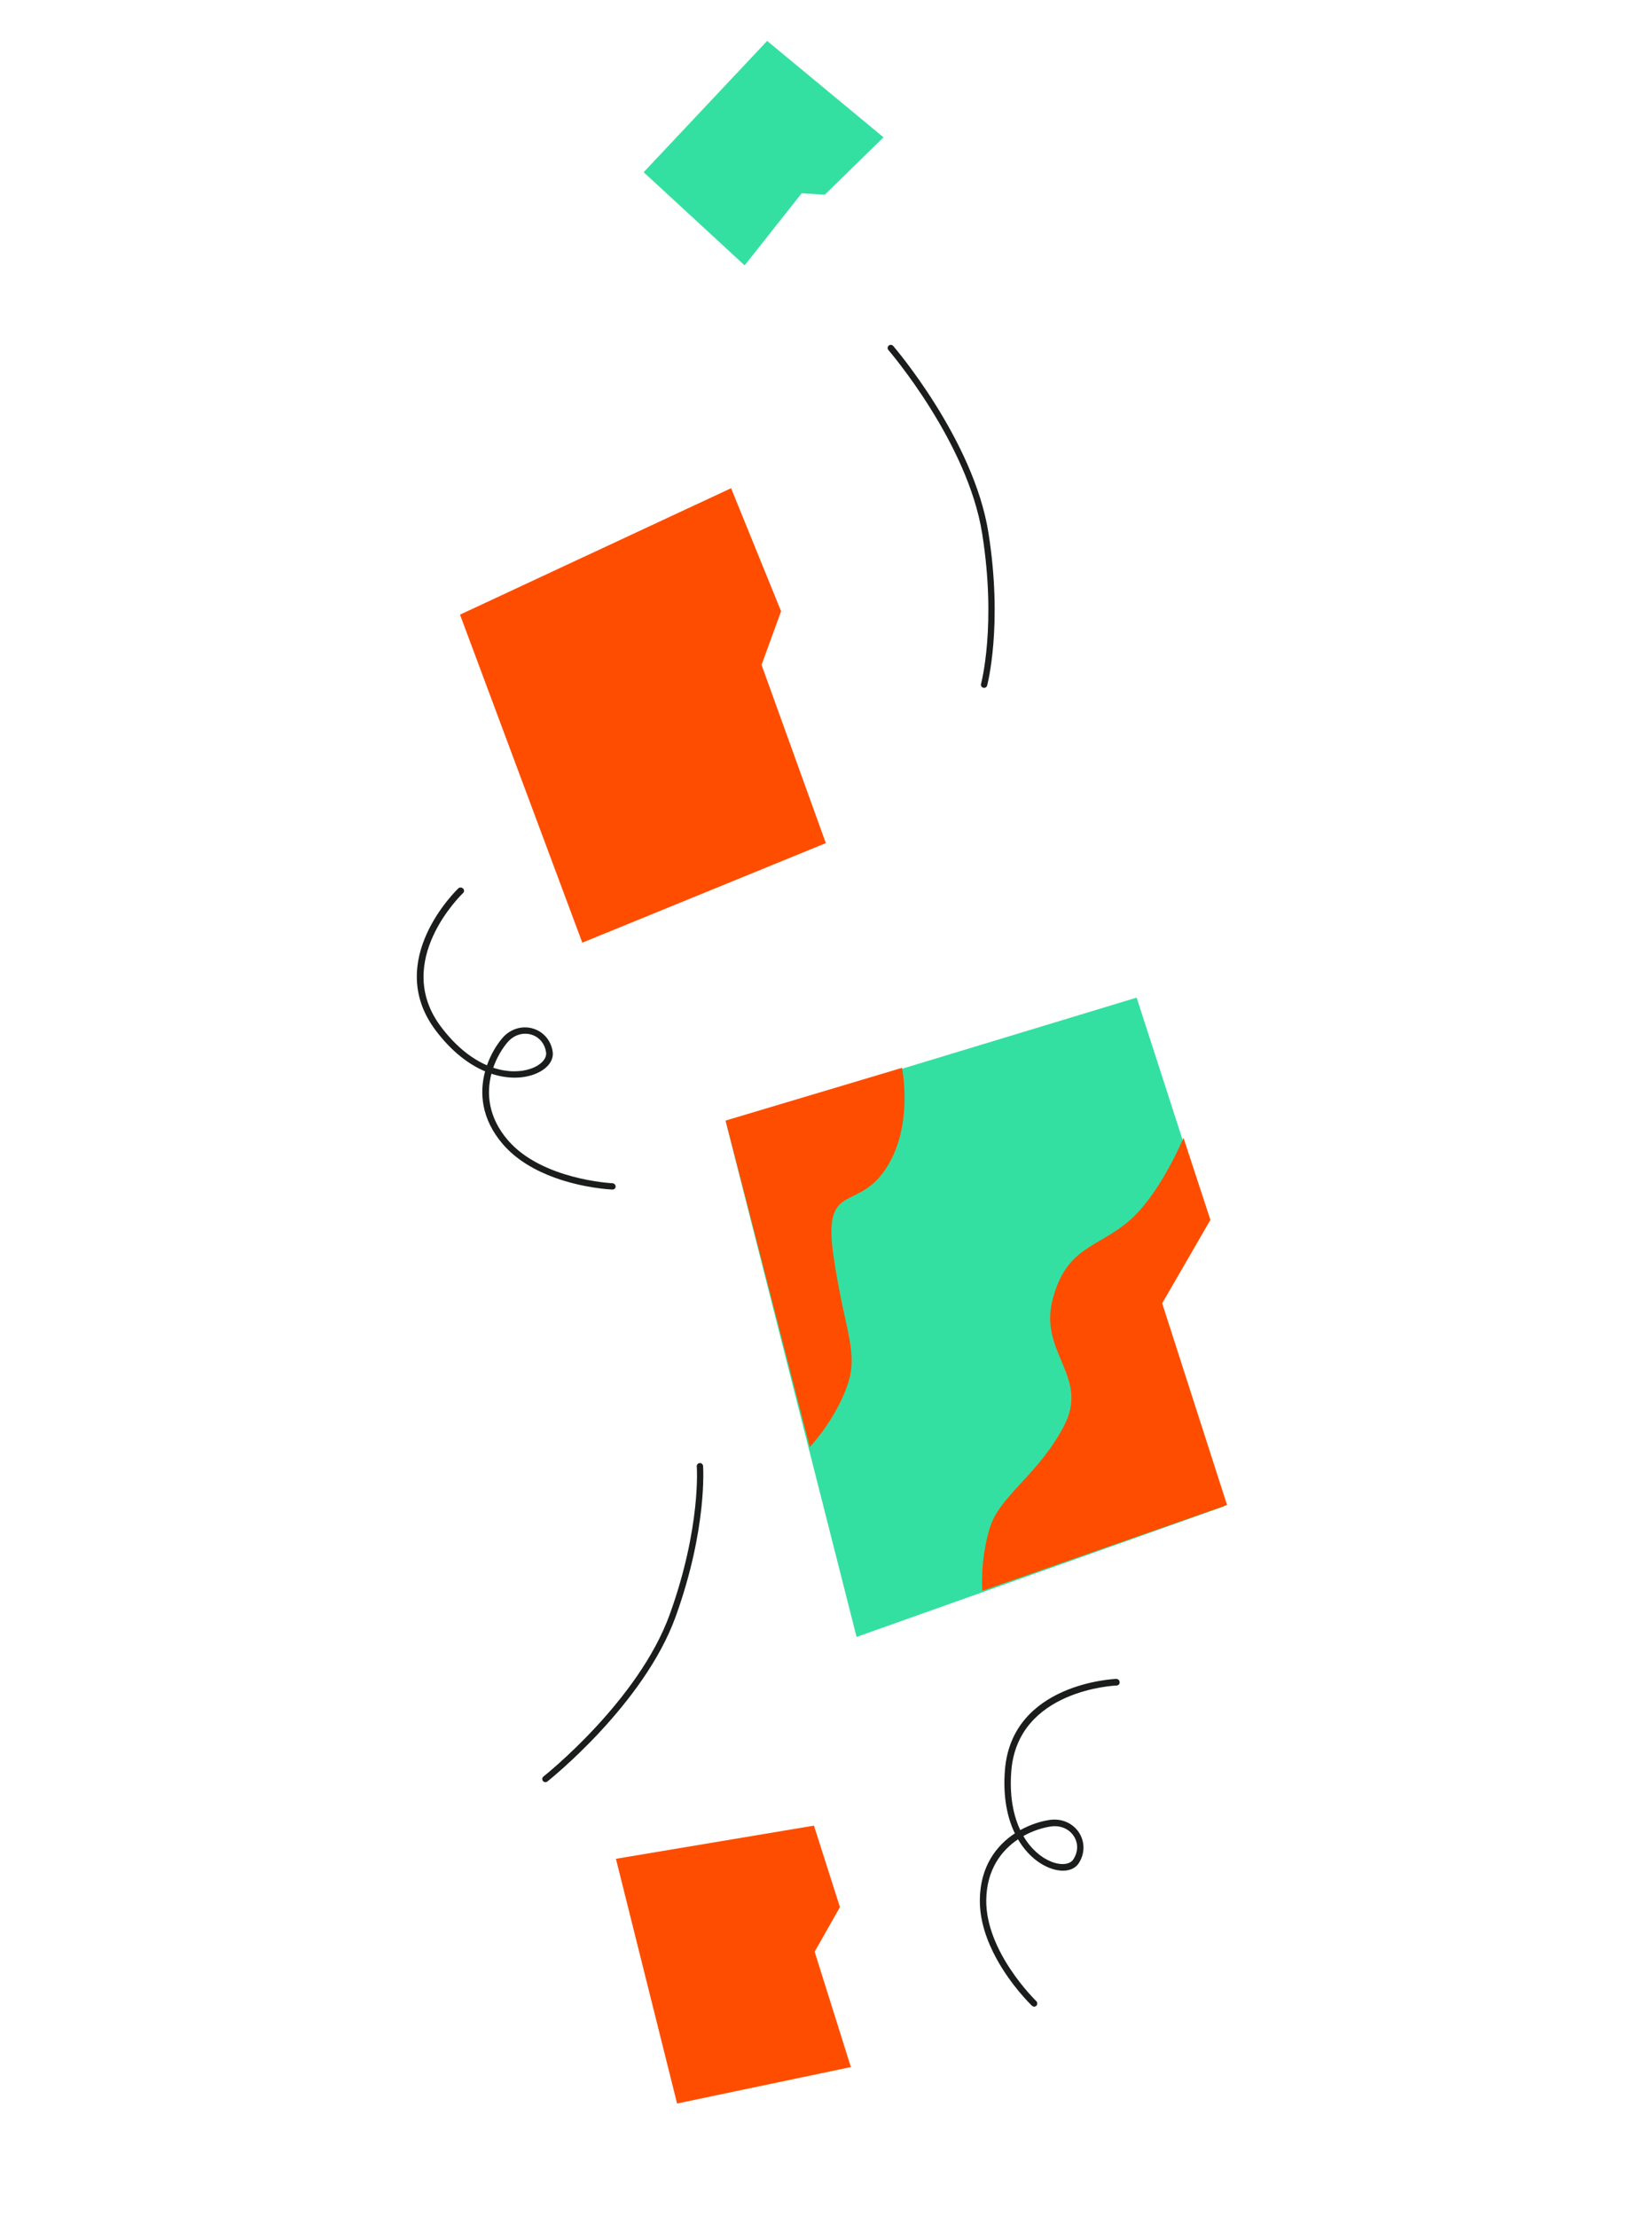 <?xml version="1.0" encoding="UTF-8"?>
<svg width="325px" height="436px" viewBox="0 0 325 436" version="1.1" xmlns="http://www.w3.org/2000/svg" xmlns:xlink="http://www.w3.org/1999/xlink">
    <title>Group 19</title>
    <g id="PAGINE-DRAFT" stroke="none" stroke-width="1" fill="none" fill-rule="evenodd">
        <g id="2.0_SIW_come-funziona" transform="translate(-1026, -187)">
            <g id="Group-19" transform="translate(1188.5, 405) rotate(20) translate(-1188.5, -405) translate(1087, 211)">
                <polygon id="Fill-1" fill="#34E0A1" points="18.813 0.668 4.814 33.243 29.751 43.668 35.439 26.511 39.814 25.209 46.814 10.658"></polygon>
                <polygon id="Fill-2" fill="#FF4D00" points="0.622 127.367 45.297 179.76 83.622 144.978 59.751 116.36 59.751 105.133 42.231 85.76"></polygon>
                <polygon id="Fill-3" fill="#34E0A1" points="83.92 203.272 142.7 289.613 201.92 240.716 176.479 207.678 179.768 188.955 151.474 152.613"></polygon>
                <g id="Group-18" transform="translate(15.8, 47.919)">
                    <path d="M153.769,127.455 C153.769,127.455 153.24,139.499 149.272,146.521 C145.306,153.543 139.355,155.517 140.457,166.27 C141.559,177.025 152.578,177.902 151.036,188.874 C149.492,199.846 143.763,205.99 144.203,212.793 C144.645,219.596 147.047,224.7 147.047,224.7 L186.518,192.385 L160.954,159.468 L164.26,140.815 L153.769,127.455 Z" id="Fill-4" fill="#FF4D00"></path>
                    <path d="M97.016,133.466 C97.016,133.466 103.212,143.449 100.786,153.324 C98.363,163.199 89.939,159.688 97.016,172.854 C104.092,186.021 108.281,188.874 108.281,196.116 C108.281,203.358 105.483,209.745 105.483,209.745 L67.949,155.079 L97.016,133.466 Z" id="Fill-6" fill="#FF4D00"></path>
                    <polygon id="Fill-8" fill="#FF4D00" points="142 292.746 140.324 302.693 154.782 321.567 125.103 340 97.335 298.89 131.715 279.432"></polygon>
                    <path d="M26.245,152.264 C24.498,152.372 23.009,153.545 22.358,155.324 C21.815,156.809 21.41,158.787 21.443,160.945 C24.444,160.865 26.848,159.902 28.445,158.601 C30.072,157.278 30.769,155.651 30.183,154.553 C29.409,153.1 28.05,152.256 26.512,152.256 C26.424,152.256 26.335,152.258 26.245,152.264 M28.367,174.429 C22.642,171.22 20.551,166.467 20.183,162.164 C16.744,161.992 12.709,160.783 8.314,157.934 C-6.188,148.539 2.835,130.334 2.928,130.151 C3.084,129.842 3.484,129.71 3.807,129.859 C4.135,130.005 4.276,130.374 4.12,130.683 C4.032,130.856 -4.507,148.124 9.065,156.917 C13.188,159.587 16.944,160.739 20.124,160.923 C20.095,158.619 20.53,156.511 21.11,154.923 C21.935,152.665 23.869,151.173 26.157,151.029 C28.312,150.907 30.315,152.031 31.364,154 C32.237,155.636 31.431,157.81 29.312,159.535 C27.521,160.994 24.839,162.083 21.511,162.178 C21.882,166.119 23.825,170.441 29.045,173.365 C37.971,178.365 51.096,174.321 51.227,174.279 C51.569,174.173 51.947,174.346 52.063,174.669 C52.179,174.992 51.993,175.343 51.647,175.452 C51.306,175.56 46.228,177.128 40.172,177.128 C36.31,177.128 32.049,176.49 28.367,174.429" id="Fill-10" fill="#1B1C1C"></path>
                    <path d="M180.501,263.924 C179.12,262.854 177.223,262.752 175.554,263.656 C174.159,264.411 172.541,265.627 171.131,267.266 C173.434,269.185 175.875,270.046 177.937,270.124 C180.036,270.204 181.64,269.445 181.932,268.235 C182.317,266.636 181.86,265.109 180.707,264.094 C180.641,264.035 180.572,263.979 180.501,263.924 M167.356,281.937 C165.198,275.758 166.79,270.818 169.376,267.348 C166.912,264.955 164.692,261.388 163.292,256.356 C158.67,239.755 177.534,232.057 177.725,231.981 C178.048,231.852 178.435,232.017 178.579,232.341 C178.728,232.667 178.587,233.037 178.264,233.165 C178.085,233.236 160.205,240.551 164.531,256.088 C165.846,260.806 167.895,264.146 170.157,266.379 C171.666,264.635 173.394,263.34 174.884,262.532 C177.004,261.384 179.445,261.54 181.257,262.941 C182.953,264.27 183.706,266.433 183.185,268.599 C182.75,270.401 180.701,271.5 177.966,271.396 C175.653,271.308 172.92,270.357 170.362,268.235 C168.019,271.434 166.602,275.953 168.571,281.586 C171.938,291.217 184.464,296.837 184.59,296.893 C184.917,297.038 185.085,297.417 184.958,297.735 C184.829,298.054 184.456,298.195 184.125,298.048 C183.797,297.906 178.949,295.732 174.41,291.741 C171.516,289.194 168.746,285.908 167.356,281.937" id="Fill-12" fill="#1B1C1C"></path>
                    <path d="M86.421,57.753 C86.438,57.753 86.454,57.752 86.473,57.75 C86.814,57.723 87.069,57.425 87.041,57.082 C87.032,56.963 85.955,44.895 76.992,28.737 C68.009,12.539 47.04,0.758 46.83,0.639 C46.532,0.475 46.153,0.581 45.983,0.878 C45.816,1.177 45.925,1.554 46.224,1.721 C46.43,1.837 67.095,13.452 75.904,29.337 C84.738,45.264 85.792,57.068 85.802,57.184 C85.83,57.508 86.101,57.753 86.421,57.753" id="Fill-14" fill="#1B1C1C"></path>
                    <path d="M86.154,220.14 C86.169,220.131 86.185,220.123 86.201,220.117 C86.513,219.976 86.881,220.113 87.023,220.424 C87.073,220.534 92.028,231.599 92.091,250.058 C92.155,268.561 79.588,289.011 79.462,289.216 C79.281,289.504 78.899,289.595 78.606,289.418 C78.313,289.238 78.224,288.856 78.403,288.565 C78.529,288.363 90.91,268.207 90.847,250.061 C90.786,231.866 85.94,221.042 85.891,220.935 C85.758,220.64 85.875,220.294 86.154,220.14" id="Fill-16" fill="#1B1C1C"></path>
                </g>
            </g>
        </g>
    </g>
</svg>